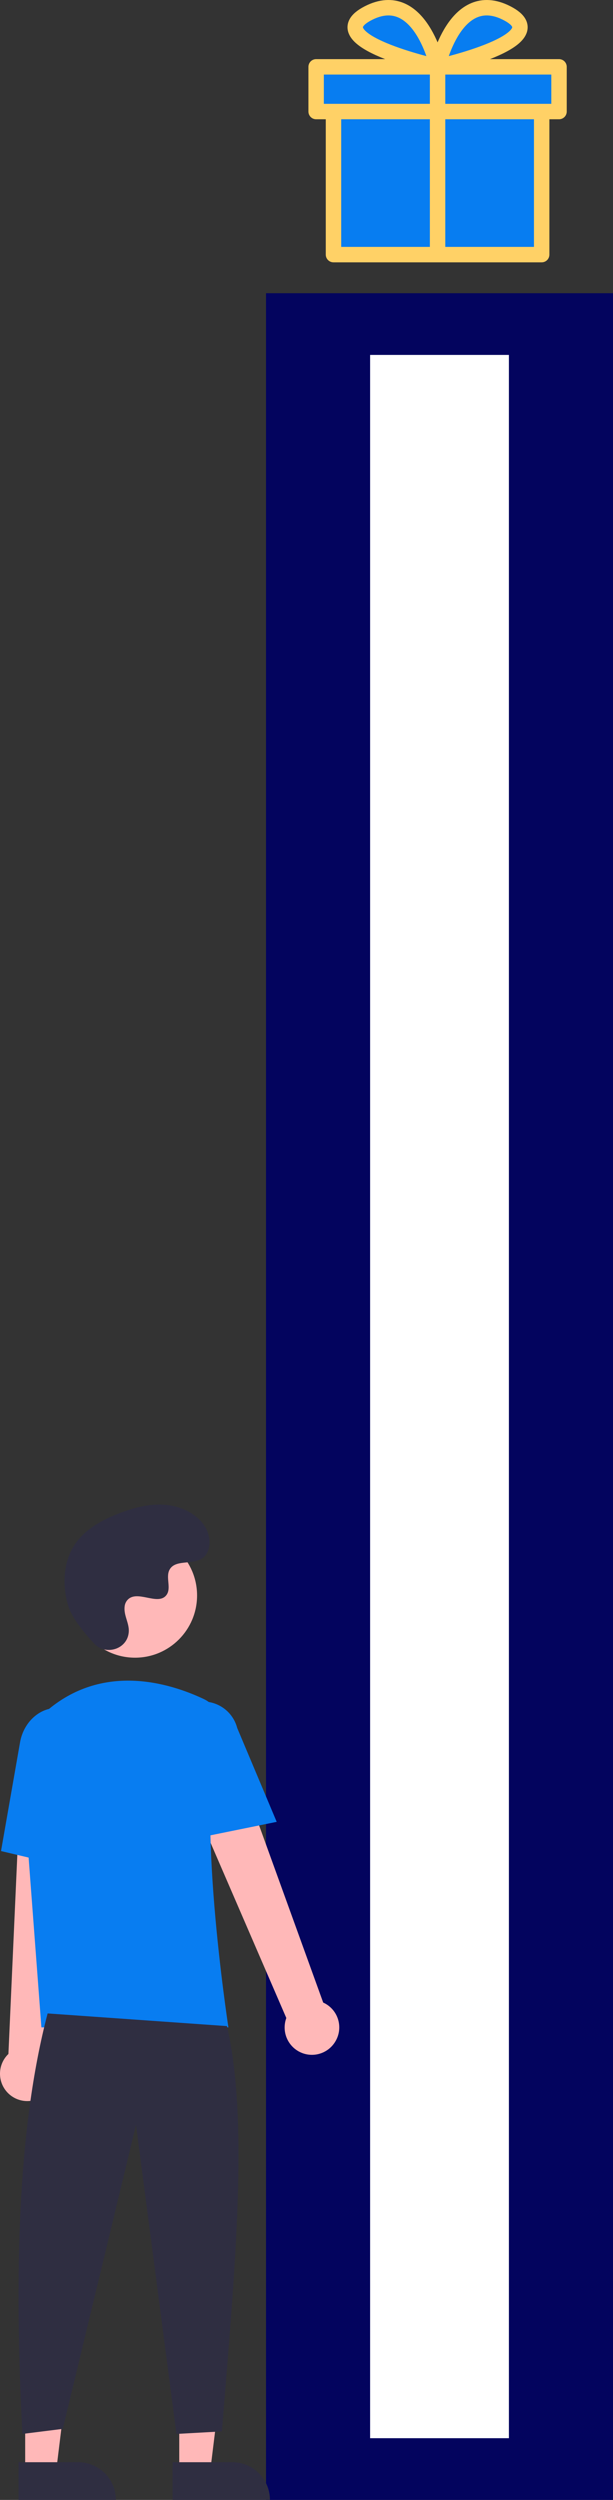 <svg width="159" height="648" viewBox="0 0 159 648" fill="none" xmlns="http://www.w3.org/2000/svg">
<rect x="0" y="0" width="159" height="648" fill="#333333" stroke="none"/>
<rect x="69" y="76" width="90" height="572" fill="#03045E"/>
<path d="M46.495 640.525H54.526L58.348 609.475L46.493 609.476L46.495 640.525Z" fill="#FFB8B8"/>
<path d="M60.263 638.225H44.774V648H70.016C70.016 646.716 69.764 645.445 69.274 644.259C68.784 643.073 68.065 641.996 67.16 641.088C66.254 640.18 65.179 639.46 63.996 638.969C62.812 638.478 61.544 638.225 60.263 638.225Z" fill="#2F2E41"/>
<path d="M6.532 640.525H14.564L18.385 609.475L6.531 609.476L6.532 640.525Z" fill="#FFB8B8"/>
<path d="M20.301 638.225H4.812V648H30.054C30.054 646.716 29.802 645.445 29.311 644.259C28.821 643.073 28.103 641.996 27.197 641.088C26.292 640.18 25.217 639.46 24.033 638.969C22.85 638.478 21.582 638.225 20.301 638.225Z" fill="#2F2E41"/>
<path d="M86.785 529.483C87.363 528.63 87.747 527.66 87.911 526.642C88.074 525.624 88.013 524.582 87.731 523.59C87.449 522.598 86.954 521.681 86.28 520.901C85.606 520.122 84.77 519.501 83.831 519.08L56.528 443.657L43.093 451.006L74.267 523.083C73.667 524.711 73.684 526.504 74.315 528.121C74.946 529.738 76.147 531.067 77.69 531.856C79.233 532.645 81.011 532.839 82.687 532.402C84.364 531.964 85.822 530.926 86.785 529.483Z" fill="#FFB8B8"/>
<path d="M10.635 543.655C11.528 543.142 12.297 542.44 12.889 541.596C13.482 540.753 13.882 539.79 14.063 538.775C14.243 537.76 14.2 536.717 13.935 535.721C13.67 534.724 13.191 533.798 12.53 533.007L20.988 453.222L5.699 453.922L2.184 532.401C0.933 533.602 0.164 535.22 0.023 536.951C-0.117 538.681 0.381 540.403 1.422 541.791C2.464 543.178 3.977 544.134 5.675 544.477C7.373 544.821 9.138 544.529 10.635 543.655Z" fill="#FFB8B8"/>
<path d="M35.026 429.687C26.139 429.687 18.935 422.466 18.935 413.56C18.935 404.653 26.139 397.432 35.026 397.432C43.912 397.432 51.116 404.653 51.116 413.56C51.116 422.466 43.912 429.687 35.026 429.687Z" fill="#FFB8B8"/>
<path d="M10.738 525.51H59.247L59.189 525.132C59.102 524.566 50.544 468.374 56.856 449.991C57.489 448.185 57.433 446.207 56.699 444.439C55.965 442.671 54.605 441.238 52.88 440.415C43.857 436.157 26.539 430.913 11.921 443.639C9.77 445.542 8.091 447.921 7.015 450.587C5.939 453.254 5.498 456.134 5.724 459.001L10.738 525.51Z" fill="#087DF1"/>
<path d="M49.931 476.679L71.77 472.238L61.533 447.923C60.92 445.569 59.401 443.553 57.308 442.32C55.215 441.086 52.719 440.735 50.368 441.343C48.017 441.952 46.002 443.47 44.766 445.565C43.531 447.66 43.174 450.16 43.776 452.518L49.931 476.679Z" fill="#087DF1"/>
<path d="M21.959 484.924L23.272 454.758C24.268 449.088 21.029 443.727 16.048 442.851C11.066 441.978 6.201 445.911 5.2 451.623L0.265 479.81L21.959 484.924Z" fill="#087DF1"/>
<path d="M12.352 521.898C4.546 551.693 3.695 589.575 5.801 630.896L16.282 629.583L35.281 550.789L45.763 630.896L57.555 630.24C61.078 586.884 64.508 549.663 58.865 525.181L12.352 521.898Z" fill="#2F2E41"/>
<path d="M24.424 426.023C27.425 429.228 33 427.507 33.391 423.129C33.422 422.789 33.42 422.447 33.385 422.108C33.183 420.168 32.065 418.408 32.333 416.36C32.393 415.85 32.583 415.365 32.883 414.949C35.275 411.739 40.89 416.385 43.147 413.479C44.532 411.697 42.904 408.891 43.967 406.899C45.369 404.27 49.521 405.567 52.126 404.127C55.023 402.526 54.85 398.07 52.942 395.36C50.616 392.055 46.538 390.291 42.511 390.037C38.483 389.783 34.483 390.874 30.724 392.343C26.451 394.011 22.215 396.317 19.586 400.082C16.389 404.661 16.081 410.817 17.68 416.171C18.653 419.427 21.972 423.406 24.424 426.023Z" fill="#2F2E41"/>
<rect x="96" y="92" width="36" height="540" fill="white"/>
<path d="M86.5 28.915V66H140.5V28.915M82 17.326V28.915H145V17.326H82ZM113.5 17.326C113.5 17.326 109 -3.534 95.5 3.419C82 10.373 113.5 17.326 113.5 17.326C113.5 17.326 118 -3.534 131.5 3.419C145 10.373 113.5 17.326 113.5 17.326ZM113.5 17.326V66Z" fill="#077DF1"/>
<path d="M86.5 28.915V66H140.5V28.915M113.5 17.326C113.5 17.326 109 -3.534 95.5 3.419C82 10.373 113.5 17.326 113.5 17.326ZM113.5 17.326C113.5 17.326 118 -3.534 131.5 3.419C145 10.373 113.5 17.326 113.5 17.326ZM113.5 17.326V66M82 17.326V28.915H145V17.326H82Z" stroke="#FFD166" stroke-width="4" stroke-linecap="round" stroke-linejoin="round"/>
</svg>
